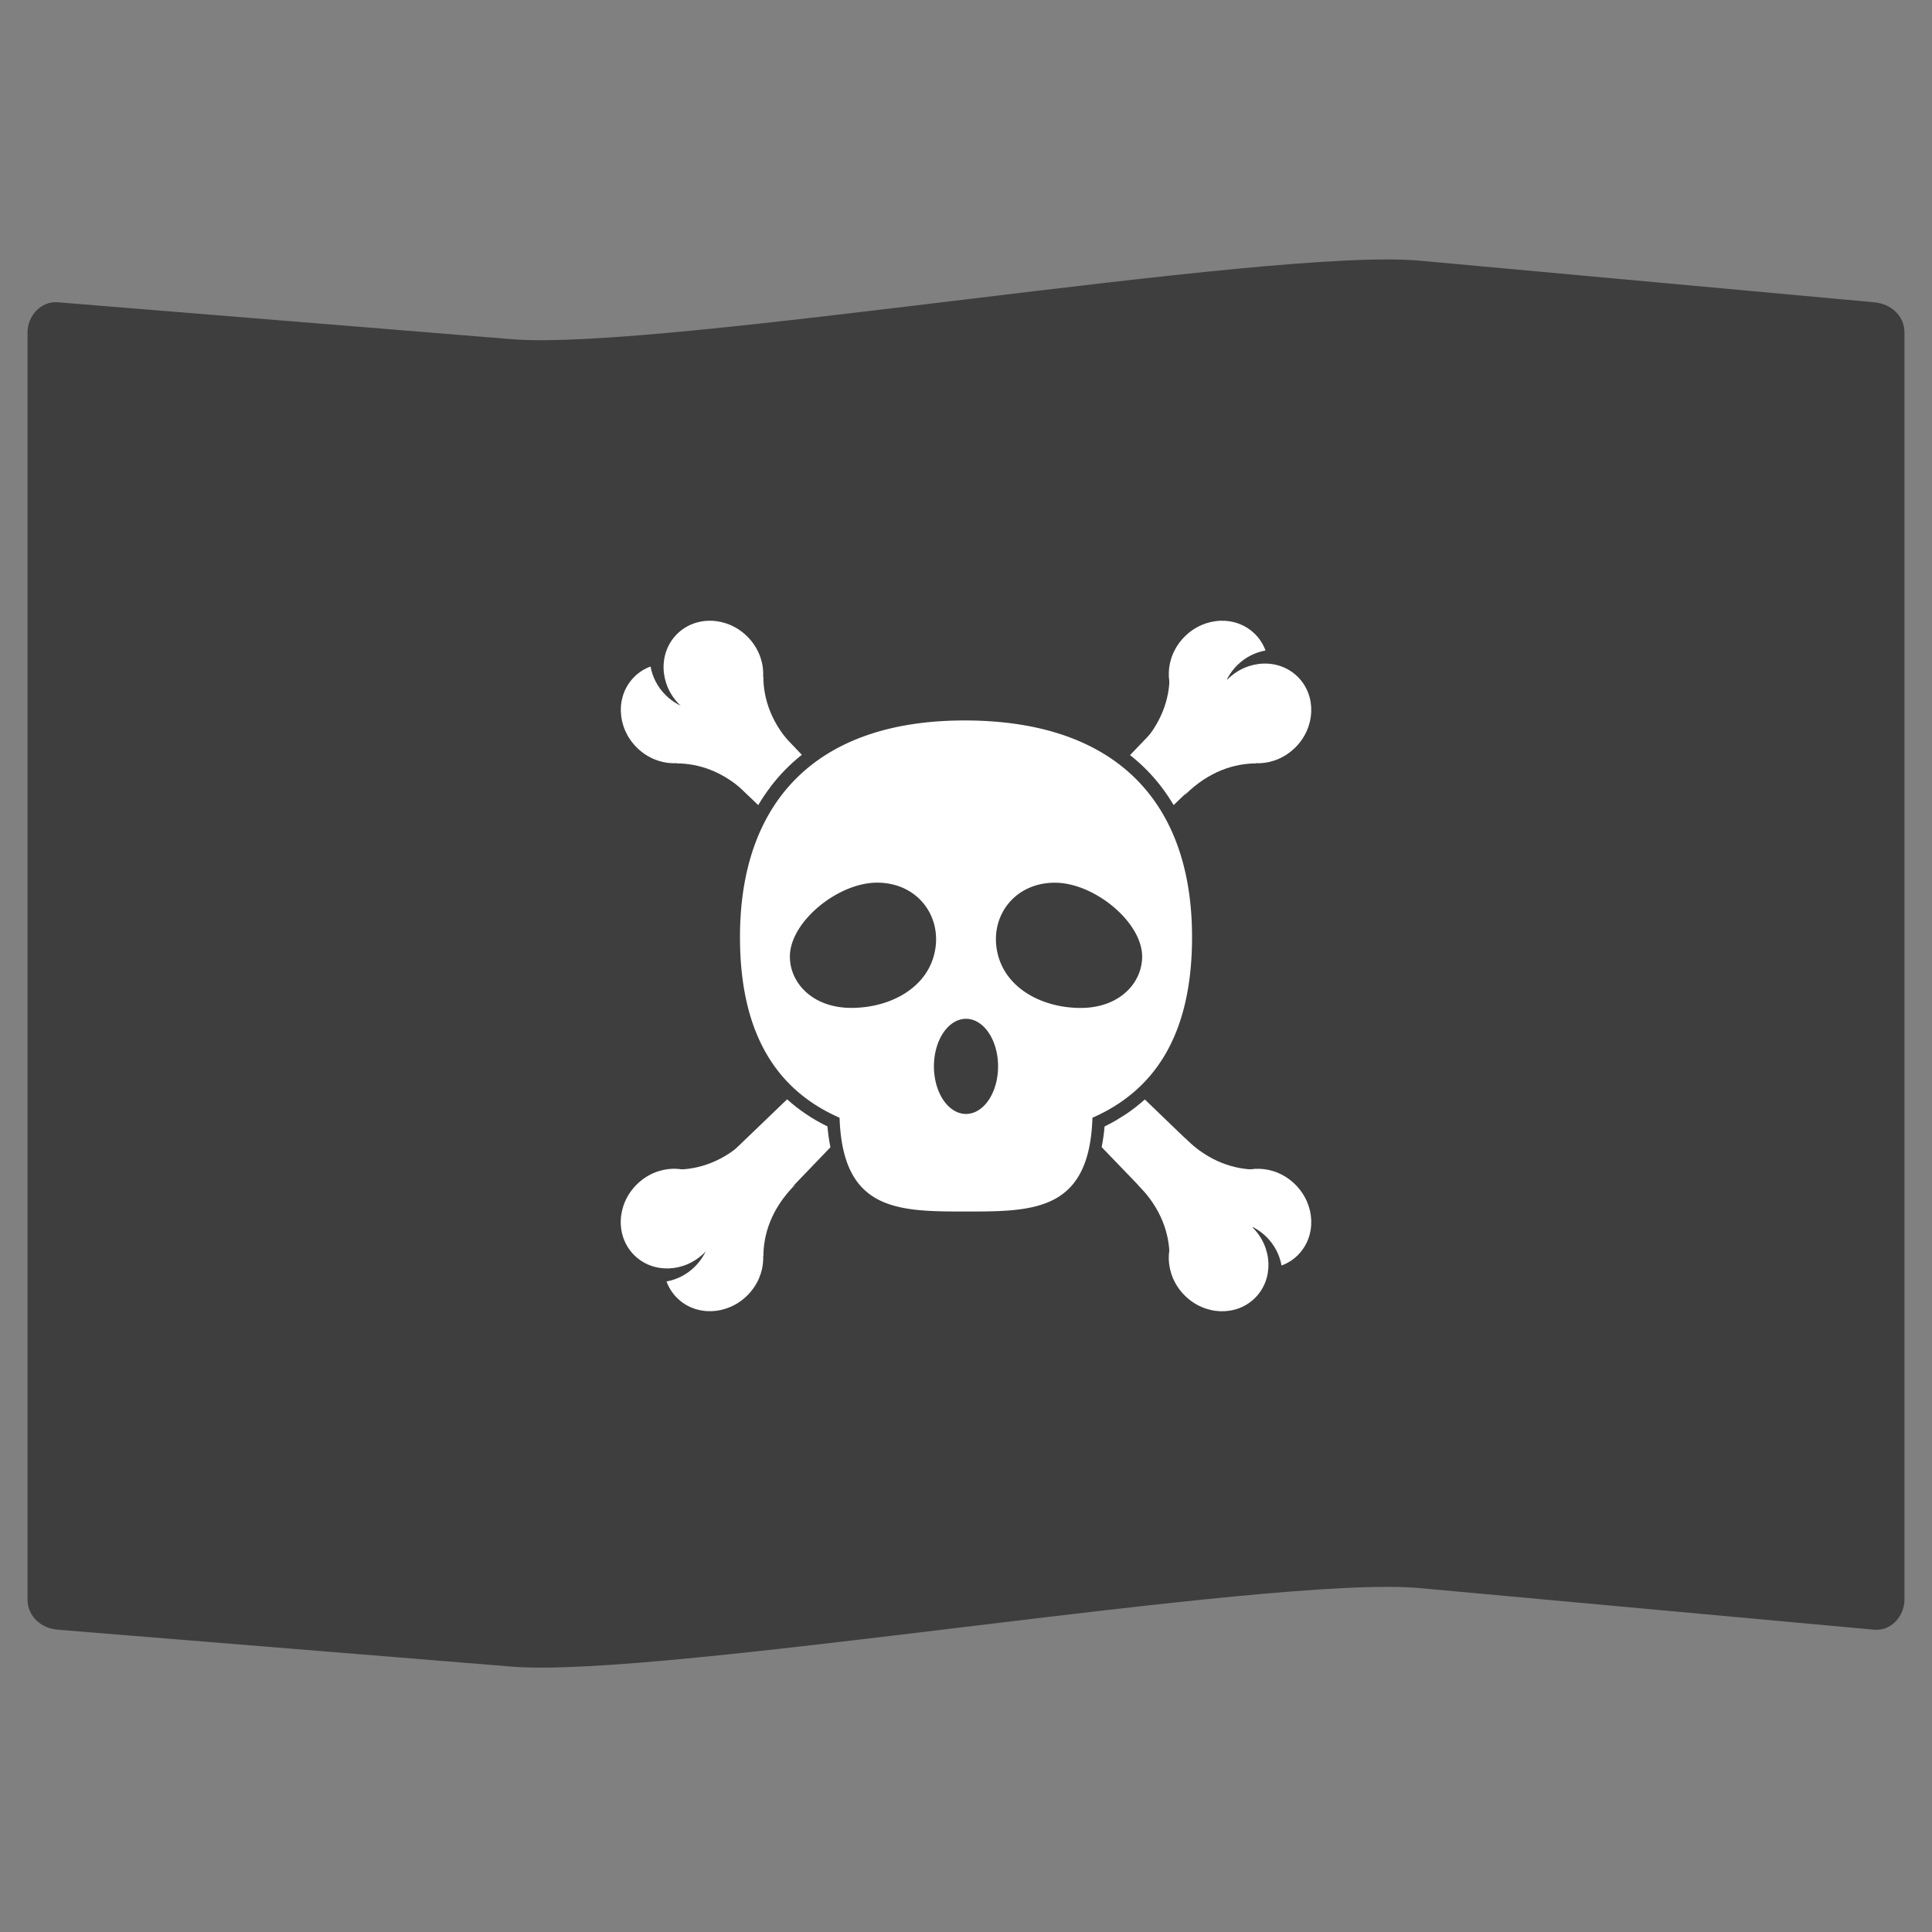 <?xml version="1.0" encoding="UTF-8" standalone="no"?>
<svg
   xmlns:dc="http://purl.org/dc/elements/1.1/"
   xmlns:cc="http://creativecommons.org/ns#"
   xmlns:rdf="http://www.w3.org/1999/02/22-rdf-syntax-ns#"
   xmlns:svg="http://www.w3.org/2000/svg"
   xmlns="http://www.w3.org/2000/svg"
   xmlns:sodipodi="http://sodipodi.sourceforge.net/DTD/sodipodi-0.dtd"
   xmlns:inkscape="http://www.inkscape.org/namespaces/inkscape"
   width="128"
   height="128"
   style="enable-background:new 0 0 128 128;"
   version="1.1"
   id="svg4"
   sodipodi:docname="emoji_u1f3f4_200d_2620_fe0f.svg"
   inkscape:version="0.92+devel unknown">
  <rect width="100%" height="100%" fill="#808080" stroke="none"/>
  <defs
     id="defs8" />
  <sodipodi:namedview
     pagecolor="#ffffff"
     bordercolor="#666666"
     inkscape:document-rotation="0"
     borderopacity="1"
     objecttolerance="10"
     gridtolerance="10"
     guidetolerance="10"
     inkscape:pageopacity="0"
     inkscape:pageshadow="2"
     inkscape:window-width="1680"
     inkscape:window-height="986"
     id="namedview6"
     showgrid="false"
     inkscape:zoom="2.7226563"
     inkscape:cx="130.00208"
     inkscape:cy="17.687591"
     inkscape:window-x="0"
     inkscape:window-y="27"
     inkscape:window-maximized="1"
     inkscape:current-layer="svg4" />
  <path
     style="vector-effect:none;fill:#3e3e3e;fill-opacity:1;stroke-width:1;paint-order:stroke fill markers"
     d="m 3.824,20.027 c 0,0 20.092,1.633 30.088,2.446 9.996,0.813 50.188,-6.115 60.176,-5.2 9.988,0.914 30.088,2.755 30.088,2.755 1.103,0.101 2,0.892 2,2 v 83.945 c 0,1.108 -0.897,2.101 -2,2 0,0 -20.1,-1.84 -30.088,-2.755 -9.988,-0.914 -50.179,6.013 -60.176,5.2 -9.996,-0.813 -30.088,-2.446 -30.088,-2.446 -1.104,-0.09 -2,-0.892 -2,-2 V 22.027 c 0,-1.108 0.896,-2.09 2,-2 z"
     id="rect4269"
     inkscape:connector-curvature="0"
     sodipodi:nodetypes="szzsssszzssss" />
  <g
     id="g4588"
     style="fill:#ffffff;fill-opacity:1"
     transform="translate(5.21,-1.948)">
    <path
       id="path10"
       d="m 75.244,46.121 c -1.847,1.966 -3.72,3.908 -5.586,5.855 0.369,0.291 0.72,0.601 1.049,0.93 0.714,0.713 1.322,1.512 1.84,2.379 2.019,-1.935 4.032,-3.876 6.07,-5.791 z M 46.938,74.781 c -2.546,2.455 -5.099,4.905 -7.678,7.326 l 3.373,3.371 c 2.372,-2.526 4.77,-5.027 7.174,-7.521 -0.085,-0.435 -0.156,-0.887 -0.195,-1.379 C 48.636,76.101 47.739,75.504 46.938,74.781 Z"
       style="fill:#ffffff;fill-opacity:1;stroke-width:1"
       inkscape:connector-curvature="0" />
    <g
       id="g4524"
       style="fill:#ffffff;fill-opacity:1">
      <path
         inkscape:connector-curvature="0"
         d="m 40.828,85.864 c -0.538,0.538 -1.198,0.859 -1.879,0.984 0.146,0.399 0.374,0.77 0.692,1.084 1.244,1.244 3.334,1.169 4.667,-0.164 1.333,-1.333 1.408,-3.423 0.164,-4.663 -0.742,-0.742 -1.783,-1.005 -2.788,-0.82 0.431,1.173 0.139,2.585 -0.856,3.58 z"
         style="fill:#ffffff;fill-opacity:1;stroke-width:1"
         id="path2" />
      <ellipse
         cx="-30.735"
         cy="86.198"
         rx="3.416"
         ry="3.184"
         style="fill:#ffffff;fill-opacity:1;stroke-width:1"
         transform="rotate(-45)"
         id="ellipse4" />
      <g
         style="fill:#ffffff;fill-opacity:1;stroke-width:2.805"
         id="g18"
         transform="matrix(0.357,0,0,0.357,35.972,43.13)">
        <path
           id="path14"
           style="fill:#ffffff;fill-opacity:1;stroke-width:2.805"
           d="m 26.31,117.78 c 0.03,-3.95 1.37,-8.75 5.91,-13.29 l -8.49,5.83 -1.39,2.38 z"
           inkscape:connector-curvature="0" />
        <path
           id="path16"
           style="fill:#ffffff;fill-opacity:1;stroke-width:2.805"
           d="m 10.23,101.7 c 3.95,-0.03 8.75,-1.37 13.29,-5.91 l -5.83,8.49 -2.38,1.39 z"
           inkscape:connector-curvature="0" />
      </g>
    </g>
    <g
       id="g4538"
       style="fill:#ffffff;fill-opacity:1">
      <path
         inkscape:connector-curvature="0"
         d="m 73.109,48.788 c 0.742,0.742 1.783,1.005 2.788,0.82 -0.431,-1.169 -0.139,-2.585 0.856,-3.58 0.538,-0.538 1.198,-0.859 1.879,-0.984 -0.146,-0.399 -0.374,-0.77 -0.692,-1.084 -1.244,-1.244 -3.33,-1.169 -4.663,0.164 -1.337,1.333 -1.408,3.423 -0.168,4.663 z"
         style="fill:#ffffff;fill-opacity:1;stroke-width:1"
         id="path6" />
      <ellipse
         cx="20.612"
         cy="90.21"
         rx="3.416"
         ry="3.184"
         style="fill:#ffffff;fill-opacity:1;stroke-width:1"
         transform="rotate(-45)"
         id="ellipse8" />
      <g
         style="fill:#ffffff;fill-opacity:1;stroke-width:2.805"
         id="g24"
         transform="matrix(0.357,0,0,0.357,35.972,43.13)">
        <path
           id="path20"
           style="fill:#ffffff;fill-opacity:1;stroke-width:2.805"
           d="m 101.7,10.23 c -0.03,3.95 -1.37,8.75 -5.91,13.29 l 8.49,-5.83 1.39,-2.38 z"
           inkscape:connector-curvature="0" />
        <path
           id="path22"
           style="fill:#ffffff;fill-opacity:1;stroke-width:2.805"
           d="m 117.78,26.31 c -3.95,0.03 -8.75,1.37 -13.29,5.91 l 5.83,-8.49 2.38,-1.39 z"
           inkscape:connector-curvature="0" />
      </g>
    </g>
    <path
       id="path36"
       d="m 42.633,46.418 -3.373,3.373 c 1.936,1.818 3.846,3.661 5.764,5.498 0.248,-0.417 0.516,-0.818 0.809,-1.201 0.013,-0.017 0.022,-0.036 0.035,-0.053 0.304,-0.394 0.629,-0.77 0.98,-1.125 0.335,-0.338 0.69,-0.657 1.066,-0.955 -1.764,-1.843 -3.535,-3.678 -5.281,-5.537 z m 28.004,28.371 c -0.2,0.18 -0.406,0.352 -0.617,0.516 -0.206,0.16 -0.416,0.314 -0.633,0.459 -0.117,0.079 -0.239,0.15 -0.359,0.225 -0.113,0.07 -0.223,0.143 -0.338,0.209 -0.001,7.24e-4 -0.003,0.001 -0.004,0.002 -0.233,0.134 -0.472,0.26 -0.715,0.379 -0.039,0.485 -0.108,0.932 -0.191,1.361 -4.87e-4,0.003 -0.002,0.005 -0.002,0.008 2.504,2.595 4.998,5.199 7.467,7.828 l 3.373,-3.373 c -2.68,-2.517 -5.335,-5.06 -7.98,-7.613 z"
       style="fill:#ffffff;fill-opacity:1;stroke-width:1"
       inkscape:connector-curvature="0" />
    <g
       id="g4531"
       style="fill:#ffffff;fill-opacity:1">
      <path
         inkscape:connector-curvature="0"
         d="m 38.875,47.986 c -0.538,-0.538 -0.859,-1.198 -0.984,-1.879 -0.399,0.146 -0.77,0.374 -1.084,0.692 -1.244,1.244 -1.169,3.334 0.164,4.667 1.333,1.333 3.423,1.408 4.663,0.164 0.742,-0.742 1.005,-1.783 0.82,-2.788 -1.173,0.431 -2.585,0.139 -3.58,-0.856 z"
         style="fill:#ffffff;fill-opacity:1;stroke-width:1"
         id="path28" />
      <ellipse
         cx="-3.055"
         cy="62.53"
         rx="3.184"
         ry="3.416"
         style="fill:#ffffff;fill-opacity:1;stroke-width:1"
         transform="rotate(-45)"
         id="ellipse30" />
      <g
         style="fill:#ffffff;fill-opacity:1;stroke-width:2.805"
         id="g44"
         transform="matrix(0.357,0,0,0.357,35.972,43.13)">
        <path
           id="path40"
           style="fill:#ffffff;fill-opacity:1;stroke-width:2.805"
           d="m 10.22,26.31 c 3.95,0.03 8.75,1.37 13.29,5.91 L 17.68,23.73 15.3,22.34 Z"
           inkscape:connector-curvature="0" />
        <path
           id="path42"
           style="fill:#ffffff;fill-opacity:1;stroke-width:2.805"
           d="m 26.3,10.23 c 0.03,3.95 1.37,8.75 5.91,13.29 l -8.49,-5.83 -1.39,-2.38 z"
           inkscape:connector-curvature="0" />
      </g>
    </g>
    <g
       id="g4545"
       style="fill:#ffffff;fill-opacity:1">
      <path
         inkscape:connector-curvature="0"
         d="m 75.951,80.267 c -0.742,0.742 -1.005,1.783 -0.82,2.788 1.169,-0.431 2.585,-0.139 3.58,0.856 0.538,0.538 0.859,1.198 0.984,1.879 0.399,-0.146 0.77,-0.374 1.084,-0.692 1.244,-1.244 1.169,-3.33 -0.164,-4.663 -1.333,-1.337 -3.423,-1.408 -4.663,-0.168 z"
         style="fill:#ffffff;fill-opacity:1;stroke-width:1"
         id="path32" />
      <ellipse
         cx="-7.067"
         cy="113.878"
         rx="3.184"
         ry="3.416"
         style="fill:#ffffff;fill-opacity:1;stroke-width:1"
         transform="rotate(-45)"
         id="ellipse34" />
      <g
         style="fill:#ffffff;fill-opacity:1;stroke-width:2.805"
         id="g50"
         transform="matrix(0.357,0,0,0.357,35.972,43.13)">
        <path
           id="path46"
           style="fill:#ffffff;fill-opacity:1;stroke-width:2.805"
           d="m 117.77,101.7 c -3.95,-0.03 -8.75,-1.37 -13.29,-5.91 l 5.83,8.49 2.38,1.39 z"
           inkscape:connector-curvature="0" />
        <path
           id="path48"
           style="fill:#ffffff;fill-opacity:1;stroke-width:2.805"
           d="m 101.69,117.78 c -0.03,-3.95 -1.37,-8.75 -5.91,-13.29 l 8.49,5.83 1.39,2.38 z"
           inkscape:connector-curvature="0" />
      </g>
    </g>
    <path
       id="path58"
       d="m 58.695,49.68 c -10.004,0 -14.879,5.565 -14.879,14.35 0,6.649 2.617,10.224 6.598,11.971 0.203,6.195 3.872,6.213 8.377,6.213 4.505,0 8.174,-0.018 8.377,-6.213 3.981,-1.747 6.598,-5.321 6.598,-11.971 0,-8.785 -4.873,-14.346 -15.07,-14.35 z m -5.795,10.746 c 2.603,0 4.211,2.099 3.861,4.363 -0.392,2.571 -2.962,3.934 -5.564,3.934 -2.603,0 -4.076,-1.68 -4.076,-3.402 0,-2.293 3.177,-4.895 5.779,-4.895 z m 11.779,0.004 c 2.603,-1e-6 5.781,2.602 5.781,4.895 0,1.722 -1.473,3.402 -4.076,3.402 -2.603,10e-7 -5.172,-1.367 -5.564,-3.938 -0.349,-2.264 1.253,-4.359 3.859,-4.359 z m -5.889,9.016 a 2.125,3.152 0 0 1 2.125,3.152 2.125,3.152 0 0 1 -2.125,3.152 2.125,3.152 0 0 1 -2.125,-3.152 2.125,3.152 0 0 1 2.125,-3.152 z"
       style="fill:#ffffff;fill-opacity:1;stroke-width:1"
       inkscape:connector-curvature="0" />
  </g>
</svg>
